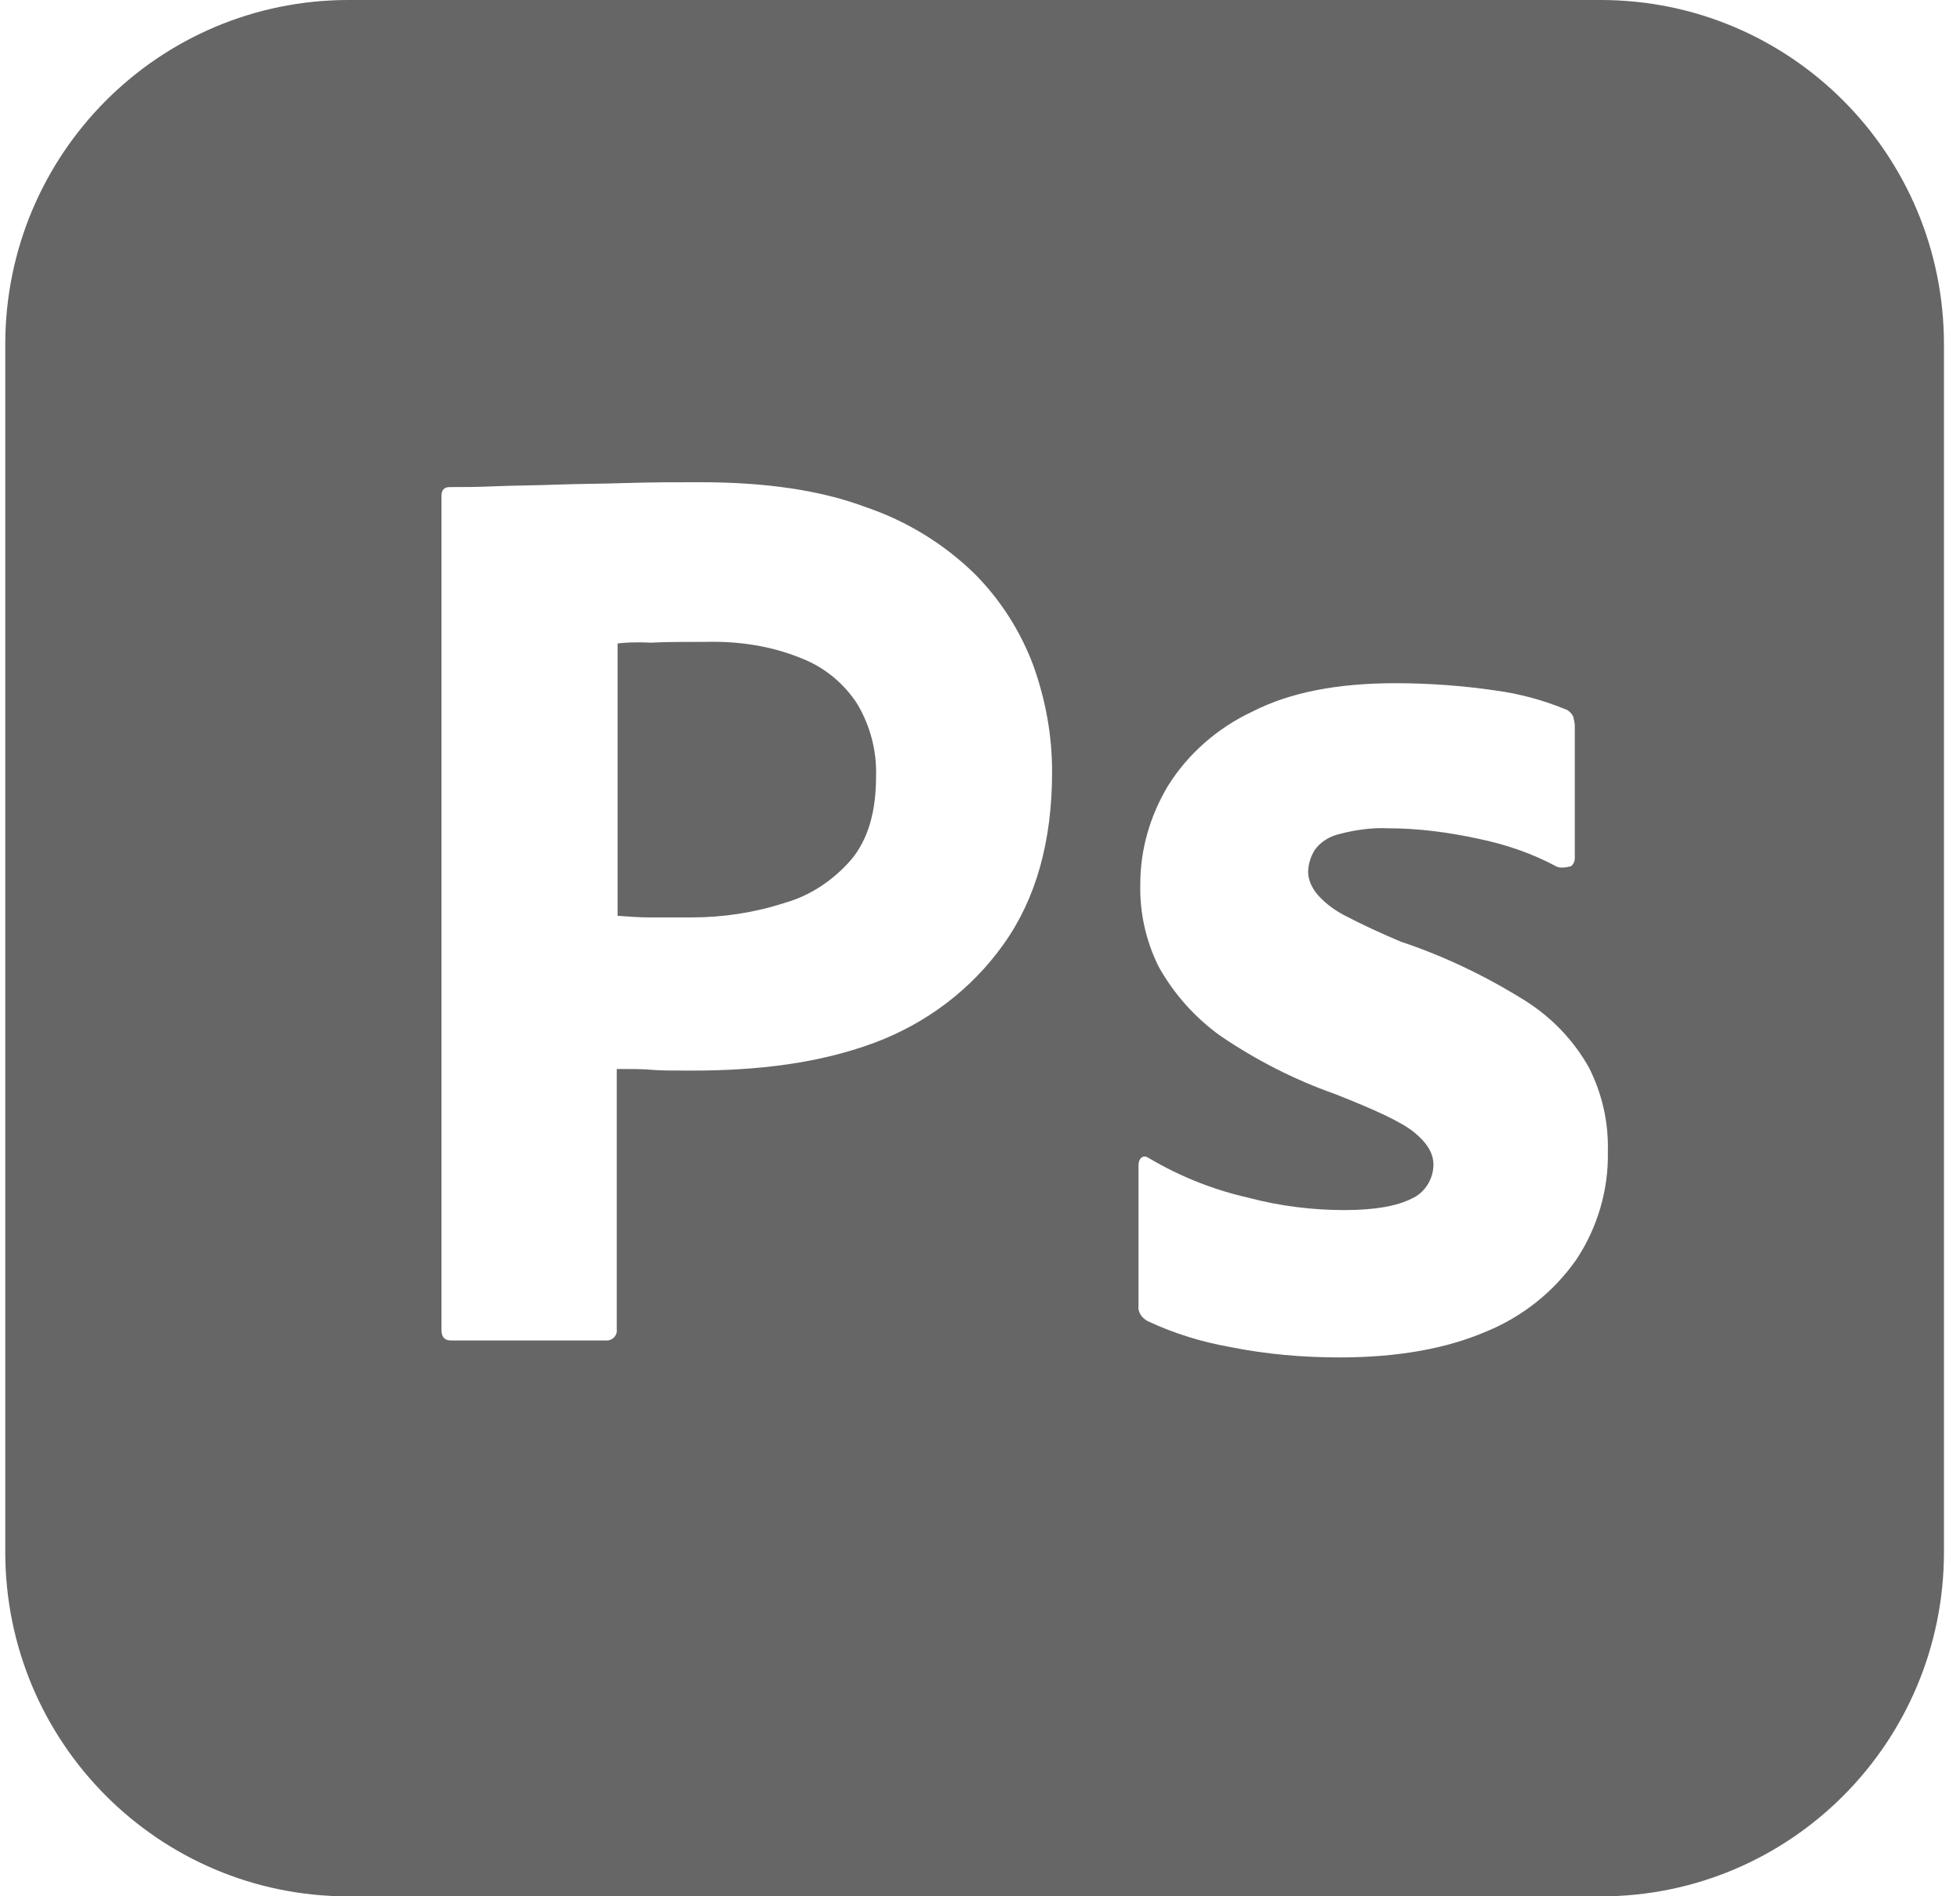<svg width="92" height="89" viewBox="0 0 92 89" fill="none" xmlns="http://www.w3.org/2000/svg">
<path d="M37.595 30.885C36.192 30.314 34.675 30.086 33.121 30.124C32.135 30.124 31.263 30.124 30.543 30.162C29.784 30.124 29.253 30.162 28.988 30.2V42.98C29.519 43.019 30.012 43.056 30.467 43.056H32.476C33.955 43.056 35.434 42.828 36.837 42.372C38.05 42.03 39.112 41.307 39.946 40.356C40.742 39.405 41.121 38.112 41.121 36.438C41.159 35.259 40.856 34.08 40.249 33.053C39.617 32.066 38.687 31.306 37.595 30.885ZM75.132 0H16.362C7.451 0 0.247 7.227 0.247 16.165V72.835C0.247 81.773 7.451 89 16.362 89H75.132C84.043 89 91.247 81.773 91.247 72.835V16.165C91.247 7.227 84.043 0 75.132 0ZM47.108 44.312C45.595 46.442 43.472 48.039 41.008 48.952C38.429 49.903 35.585 50.245 32.476 50.245C31.566 50.245 30.96 50.245 30.58 50.207C30.201 50.169 29.67 50.169 28.95 50.169V62.375C28.988 62.641 28.798 62.873 28.533 62.911H21.177C20.874 62.911 20.722 62.755 20.722 62.413V23.278C20.722 23.012 20.836 22.86 21.101 22.86C21.746 22.86 22.352 22.86 23.225 22.822C24.135 22.784 25.082 22.784 26.106 22.745C27.13 22.707 28.23 22.707 29.405 22.669C30.58 22.631 31.718 22.631 32.855 22.631C35.965 22.631 38.543 23.012 40.666 23.81C42.562 24.457 44.306 25.522 45.747 26.929C46.96 28.146 47.908 29.63 48.515 31.265C49.08 32.863 49.383 34.498 49.383 36.21C49.387 39.481 48.629 42.182 47.108 44.312ZM73.995 59.108C72.933 60.629 71.451 61.804 69.748 62.497C67.89 63.292 65.615 63.706 62.882 63.706C61.141 63.706 59.431 63.558 57.729 63.215C56.402 62.983 55.075 62.569 53.861 61.998C53.596 61.85 53.402 61.584 53.44 61.279V54.661C53.44 54.551 53.482 54.395 53.596 54.319C53.706 54.243 53.823 54.281 53.937 54.357C55.416 55.232 56.97 55.844 58.639 56.221C60.076 56.601 61.592 56.791 63.113 56.791C64.554 56.791 65.578 56.597 66.26 56.255C66.867 55.989 67.284 55.342 67.284 54.657C67.284 54.121 66.98 53.63 66.374 53.136C65.767 52.645 64.52 52.075 62.662 51.344C60.728 50.66 58.95 49.747 57.278 48.61C56.091 47.757 55.106 46.654 54.392 45.377C53.789 44.173 53.491 42.84 53.524 41.493C53.524 39.858 53.979 38.298 54.817 36.891C55.765 35.37 57.164 34.152 58.794 33.392C60.572 32.483 62.81 32.064 65.502 32.064C67.056 32.064 68.649 32.178 70.203 32.407C71.341 32.559 72.44 32.863 73.464 33.281C73.612 33.319 73.767 33.471 73.843 33.624C73.881 33.776 73.919 33.928 73.919 34.08V40.28C73.919 40.432 73.843 40.584 73.73 40.66C73.388 40.736 73.199 40.736 73.047 40.66C71.91 40.052 70.696 39.633 69.407 39.367C68.004 39.063 66.601 38.873 65.16 38.873C64.402 38.835 63.606 38.949 62.882 39.139C62.392 39.253 61.972 39.519 61.706 39.9C61.517 40.204 61.403 40.584 61.403 40.926C61.403 41.269 61.554 41.611 61.786 41.916C62.127 42.334 62.578 42.676 63.075 42.942C63.943 43.399 64.857 43.817 65.763 44.198C67.815 44.882 69.786 45.833 71.606 46.974C72.858 47.769 73.881 48.838 74.598 50.131C75.204 51.341 75.508 52.68 75.47 54.045C75.512 55.837 74.981 57.62 73.995 59.108Z" fill="#666666"/>
</svg>
